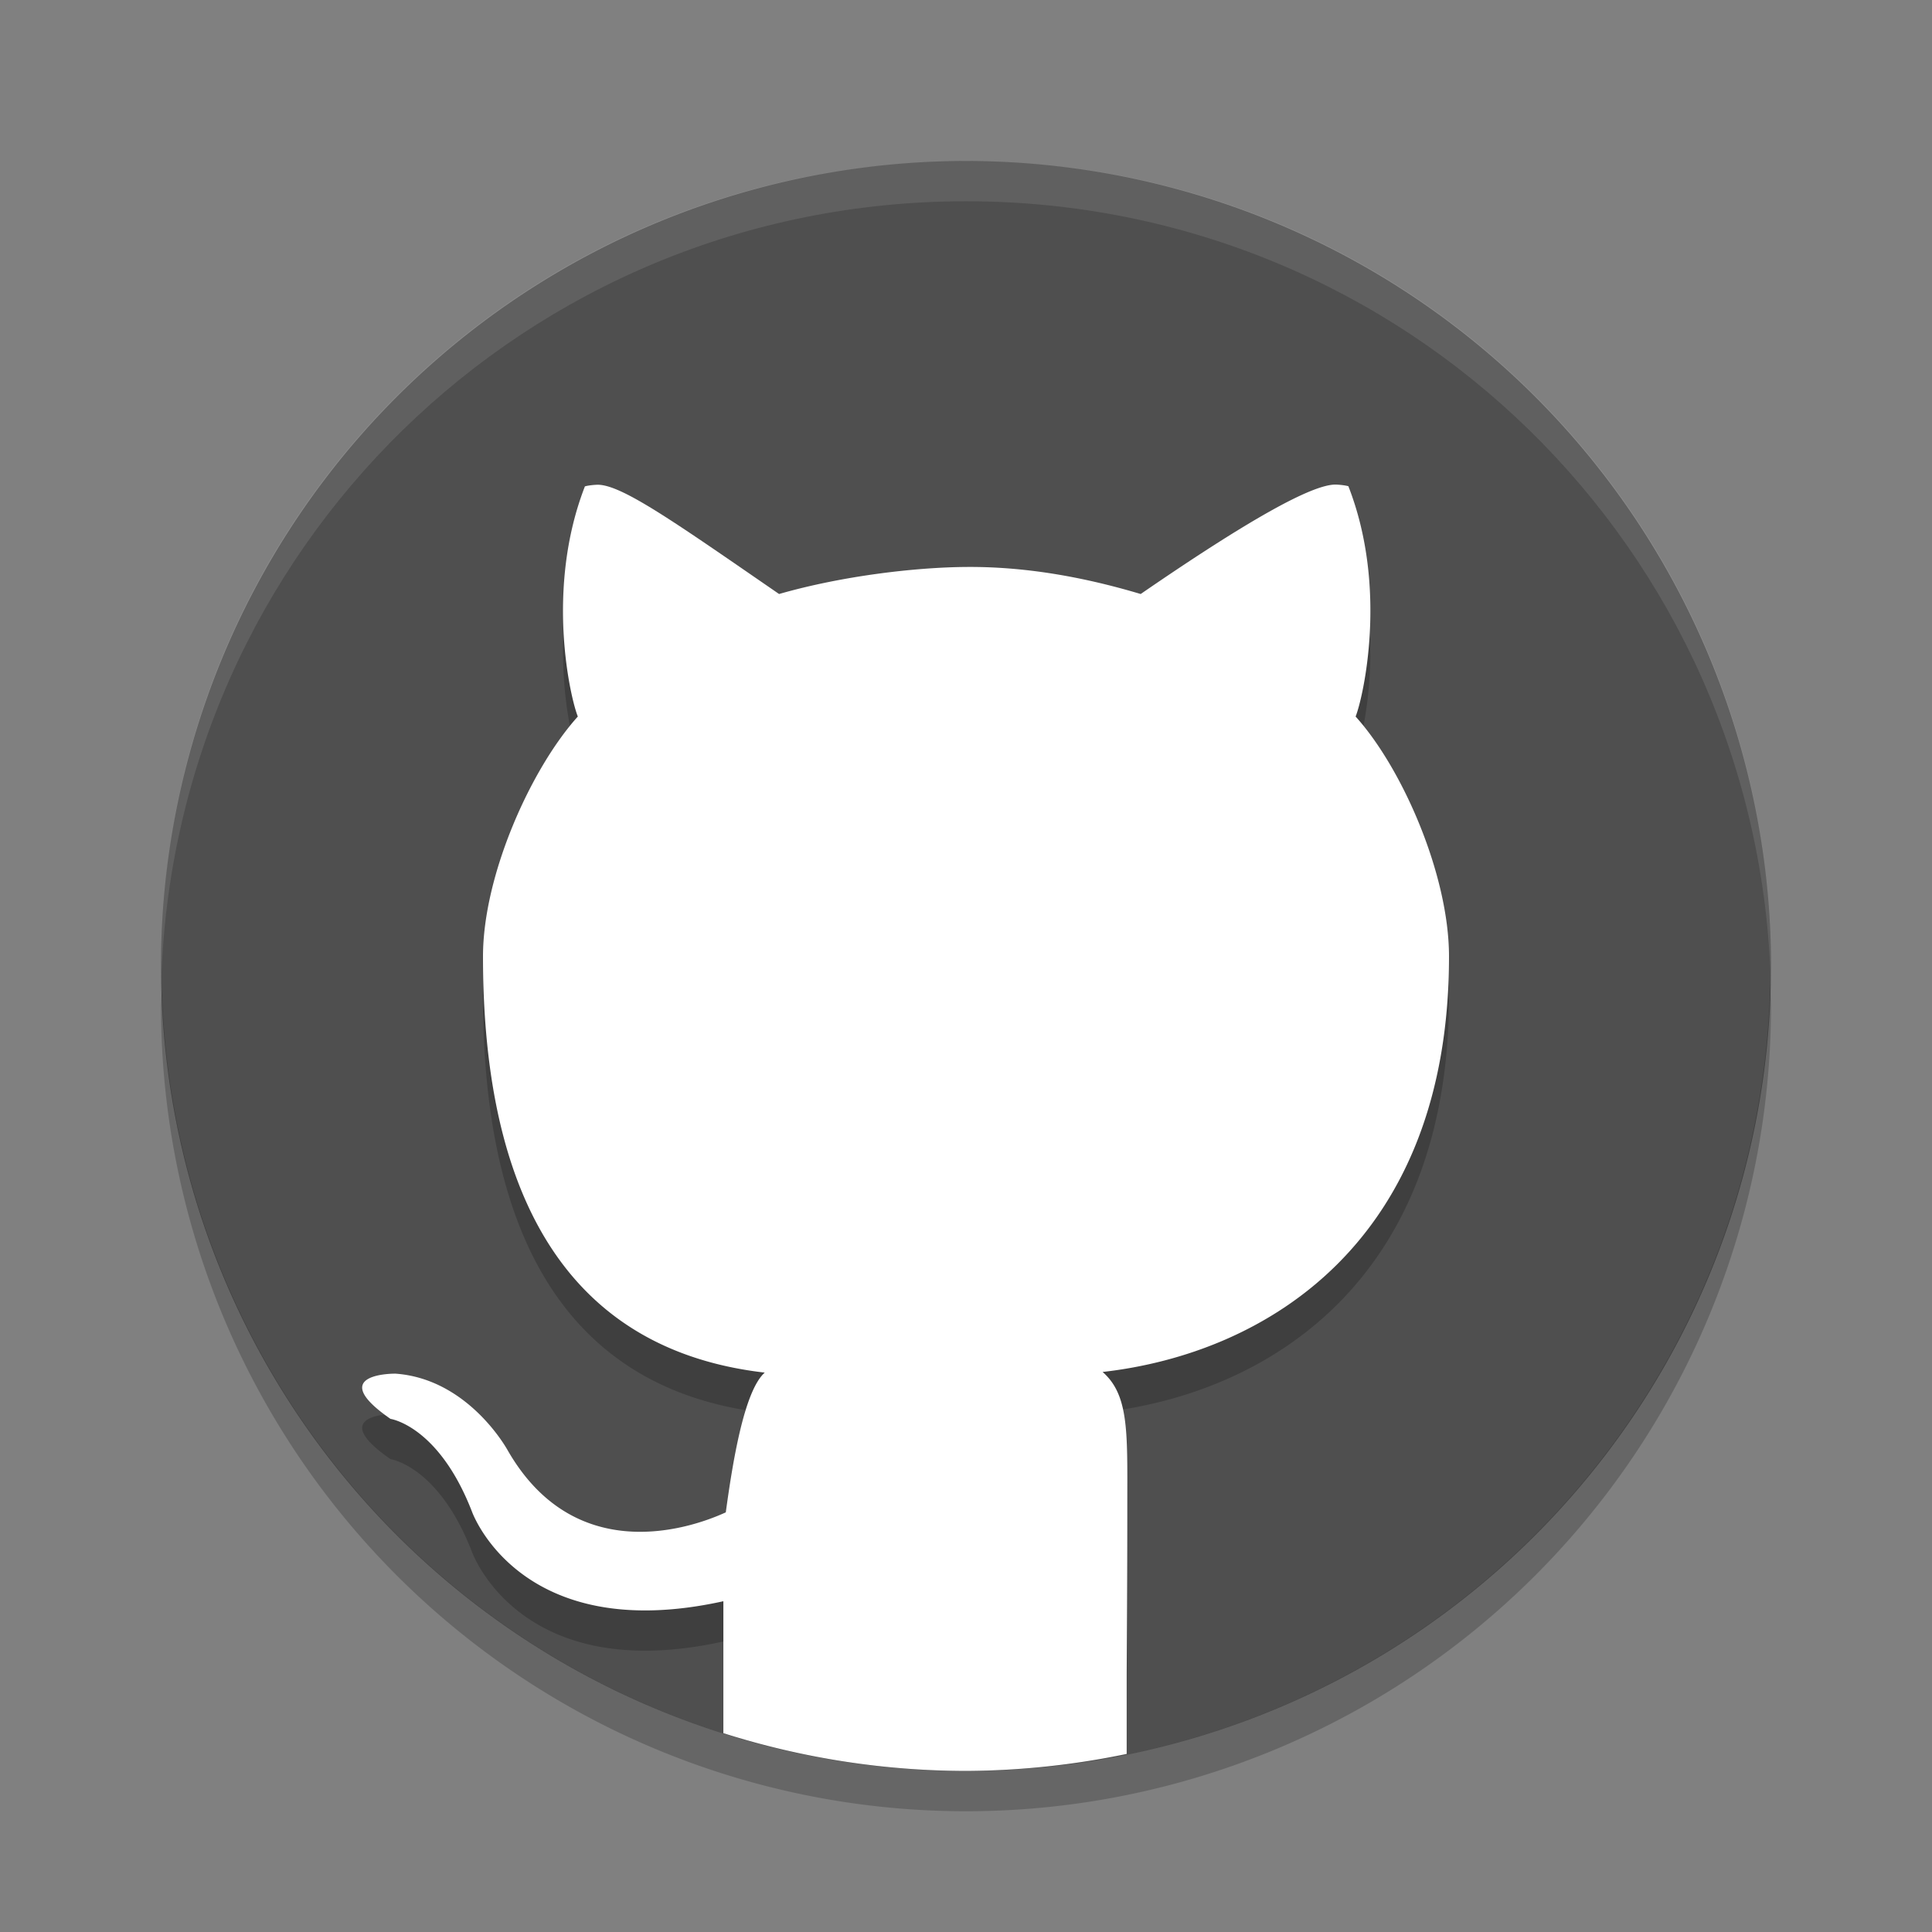 <svg height="24" width="24" xmlns="http://www.w3.org/2000/svg"><rect width="100%" height="100%" fill="#808080" stroke="none"/><path d="m22 12a10 10 0 0 1 -10 10 10 10 0 0 1 -10-10 10 10 0 0 1 10-10 10 10 0 0 1 10 10z" fill="#4f4f4f"/><path d="m12 2c-5.54 0-9.999 4.46-9.999 10 0 .084-.002.167 0 .25.132-5.423 4.543-9.75 9.999-9.75s9.867 4.327 9.999 9.75c.002-.083 0-.166 0-.25 0-5.54-4.459-10-9.999-10z" fill="#fff" opacity=".1"/><path d="m21.99 12.209a10 10 0 0 1 -9.99 9.791 10 10 0 0 1 -9.989-9.709 10 10 0 0 0 -.011.209 10 10 0 0 0 10 10 10 10 0 0 0 10-10 10 10 0 0 0 -.011-.291z" opacity=".2"/><path d="m16.602 6.52c-.295-.014-1.128.462-2.432 1.359-.74-.221-1.461-.342-2.17-.336-.629.005-1.535.11-2.322.336-1.303-.897-1.97-1.371-2.266-1.357-.099.005-.146.02-.146.02-.495 1.273-.182 2.626-.088 2.859-.582.646-1.178 1.971-1.178 2.98 0 3.543 1.479 4.937 3.5 5.17-.26.231-.402 1.139-.484 1.736-.518.237-1.897.643-2.709-.77 0 0-.481-.888-1.395-.953 0 0-.887-.011-.061.562 0 0 .598.084 1.012 1.152 0 0 .592 1.672 3.123 1.113v1.139a10 10 0 0 0 3.014.469 10 10 0 0 0 1.996-.211v-.484c.002-.43.008-1.107.008-2.148 0-.862.02-1.328-.307-1.613 2.027-.229 4.303-1.61 4.303-5.162 0-1.009-.577-2.334-1.16-2.98.093-.234.407-1.589-.09-2.861-0 0-.048-.015-.146-.02z" opacity=".2"/><path d="m16.602 6.02c-.295-.014-1.128.462-2.432 1.359-.74-.221-1.461-.342-2.17-.336-.629.005-1.535.11-2.322.336-1.303-.897-1.97-1.371-2.266-1.357-.099.005-.146.02-.146.02-.495 1.273-.182 2.626-.088 2.859-.582.646-1.178 1.971-1.178 2.98 0 3.543 1.479 4.937 3.5 5.17-.26.231-.402 1.139-.484 1.736-.518.237-1.897.643-2.709-.77 0 0-.481-.888-1.395-.953 0 0-.887-.011-.061.562 0 0 .598.084 1.012 1.152 0 0 .592 1.672 3.123 1.113v1.639a10 10 0 0 0 3.014.469 10 10 0 0 0 1.996-.211v-.984c.002-.43.008-1.107.008-2.148 0-.862.02-1.328-.307-1.613 2.027-.229 4.303-1.61 4.303-5.162 0-1.009-.577-2.334-1.16-2.98.093-.234.407-1.589-.09-2.861-0 0-.048-.015-.146-.02z" fill="#fff"/></svg>